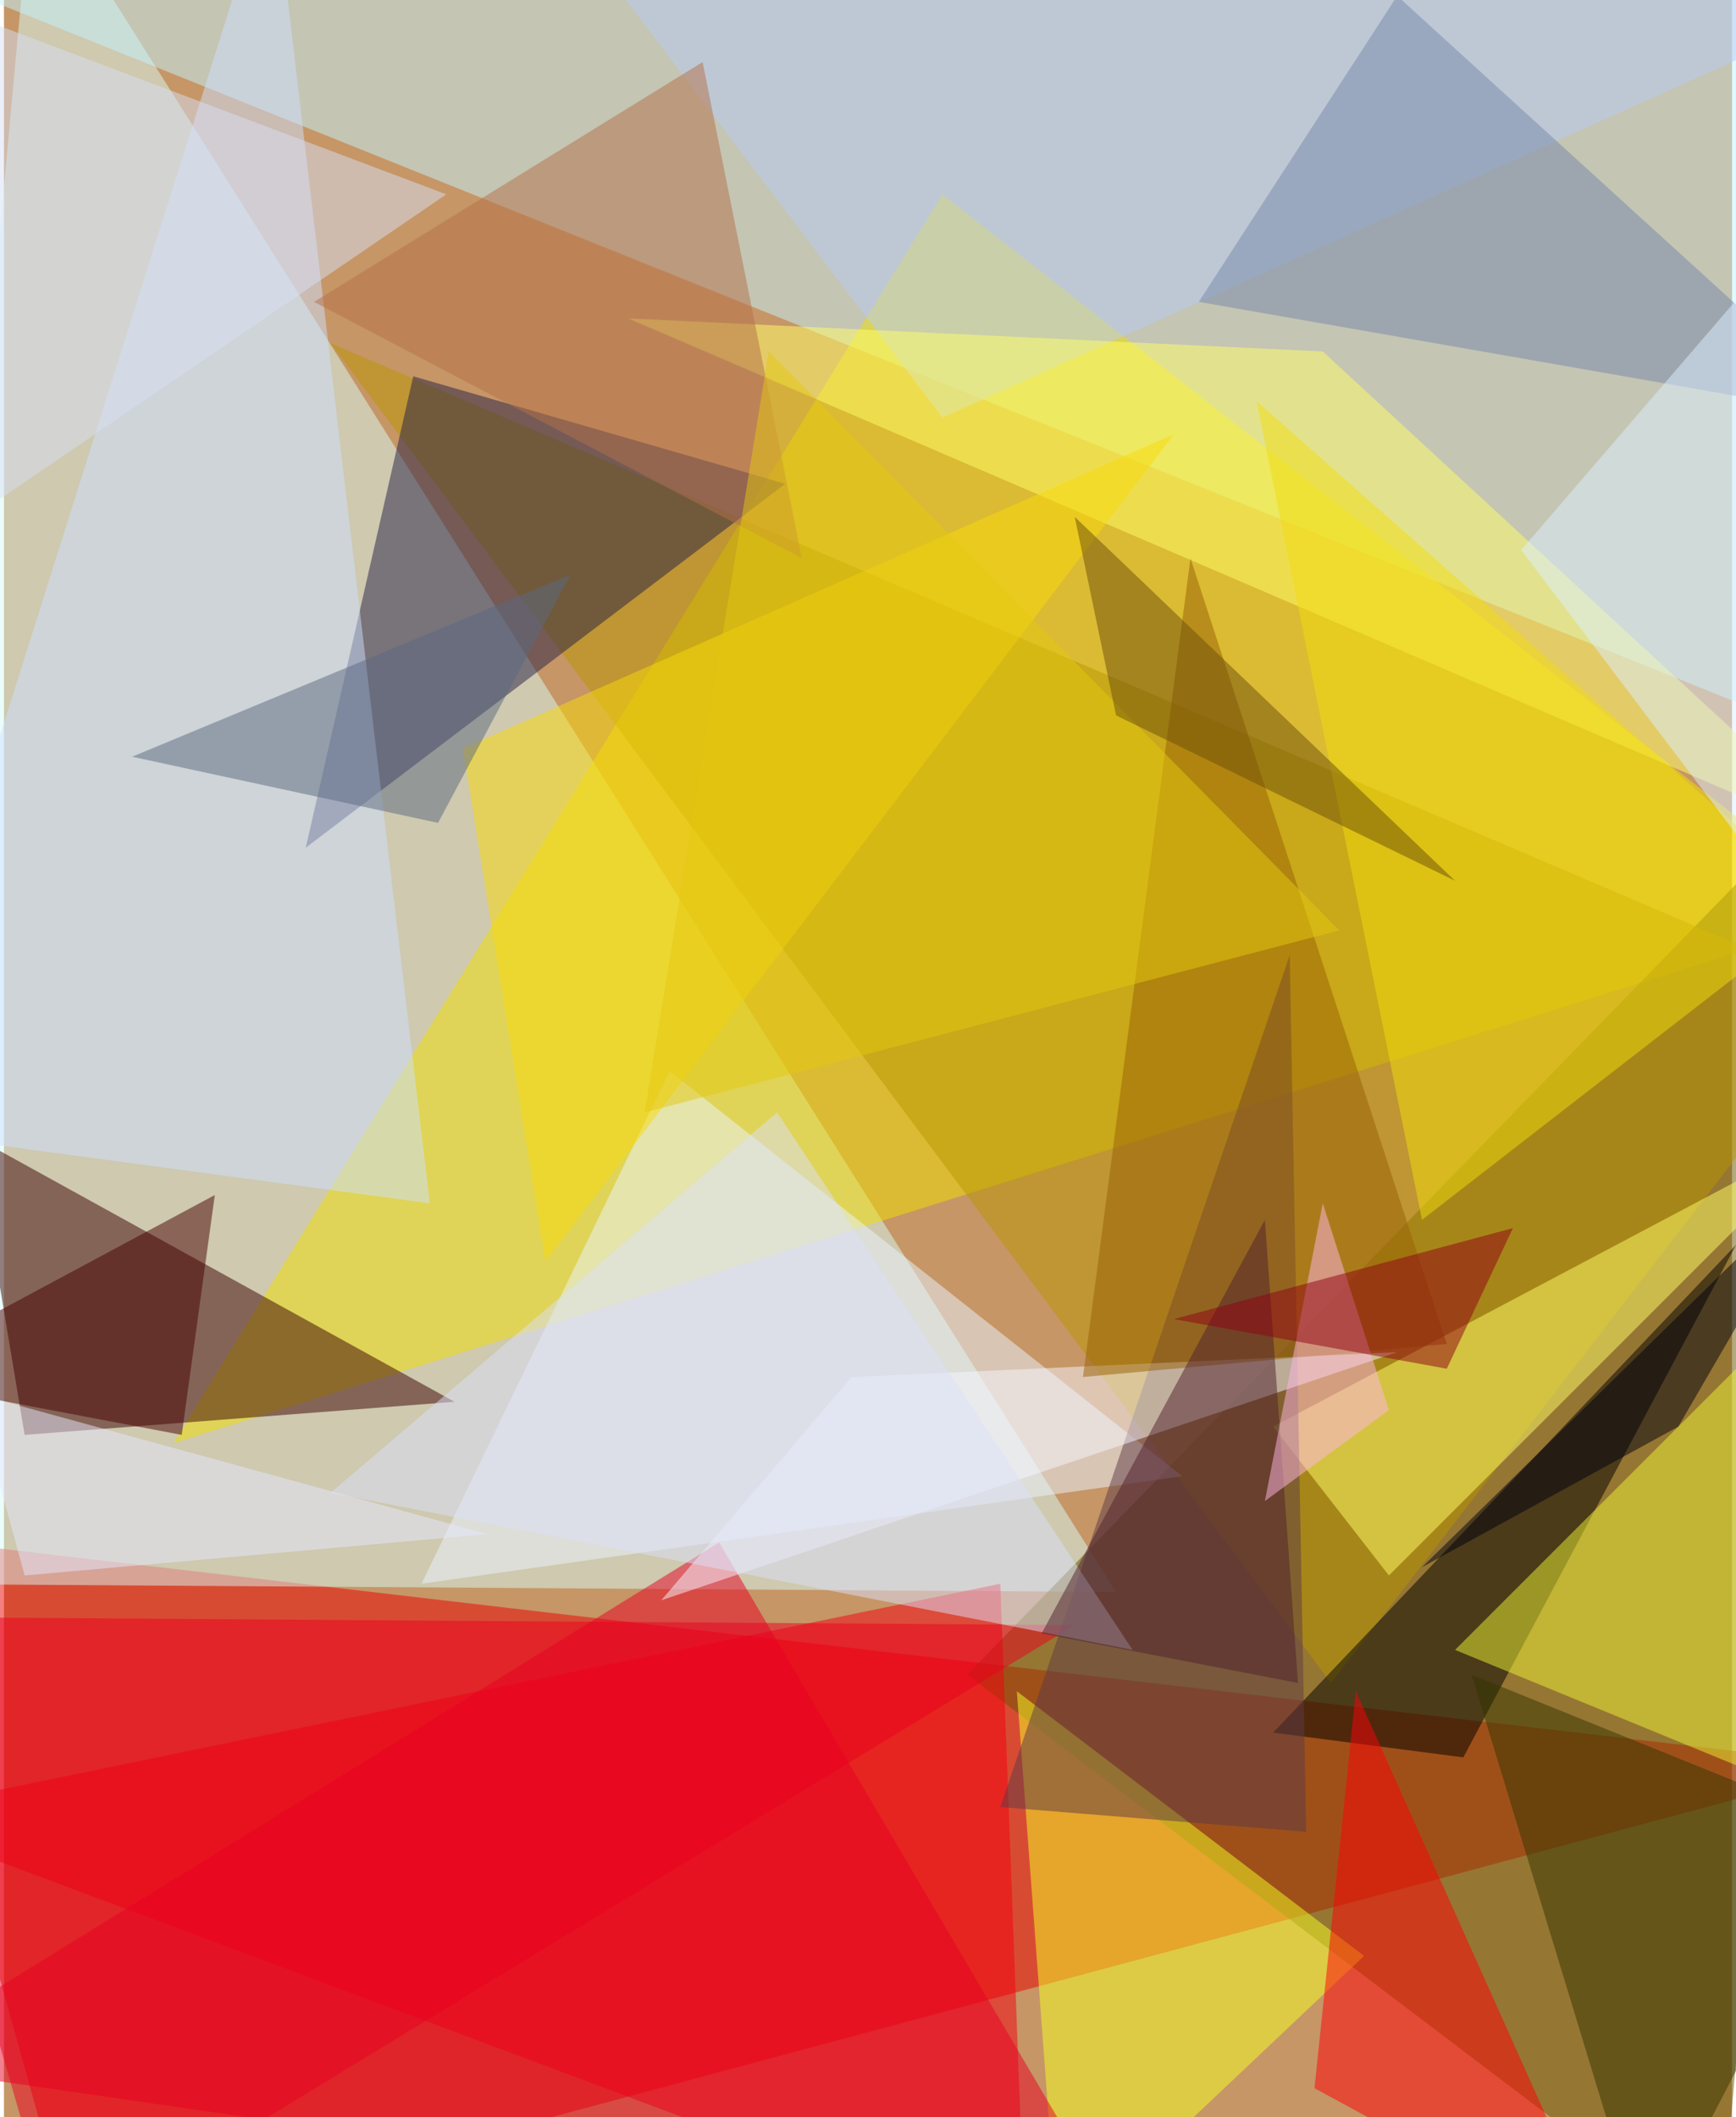 <svg xmlns="http://www.w3.org/2000/svg" width="228" height="278" viewBox="0 0 836 1024"><path fill="#c69666" d="M0 0h836v1024H0z"/><g fill-opacity=".502"><path fill="#e90000" d="M-62 742l960 112-864 232z"/><path fill="#d5fbf8" d="M14-62l524 832-600-4z"/><path fill="#c2f4ff" d="M-62-22l960 4-44 364z"/><path fill="#efe000" d="M898 442L82 698 454 94z"/><path fill="#675600" d="M894 370L466 810l364 276z"/><path fill="#f4000f" d="M494 1086L-62 878l544-112z"/><path fill="#3a0000" d="M218 678L-14 550l24 144z"/><path fill="#b79600" d="M158 166l484 648 256-332z"/><path fill="#e9f4ff" d="M570 714l-368 52 120-248z"/><path fill="#241e47" d="M198 182l180 52-232 176z"/><path fill="#f3ff25" d="M490 818l20 268 148-140z"/><path fill="#e9001f" d="M26 1086l492-300-580-4z"/><path d="M614 838l92 12 132-248z"/><path fill="#ffff69" d="M670 762l216-216-272 144z"/><path fill="#cddffe" d="M-62 546L130-62l76 644z"/><path fill="#ff0006" d="M654 818l120 268-140-76z"/><path fill="#b8cbf8" d="M898 2L254-62l200 264z"/><path fill="#5d3a47" d="M630 886l-8-424-140 412z"/><path fill="#ffff6a" d="M302 154l336 16 260 240z"/><path fill="#fada0a" d="M262 610l304-400-344 152z"/><path fill="#edf136" d="M702 798l196-196-40 260z"/><path fill="#e80023" d="M546 1086L346 746-62 998z"/><path fill="#353500" d="M794 1086l-84-276 188 76z"/><path fill="#7787a9" d="M898 202l-320-56L674-2z"/><path fill="#f5f5ff" d="M410 666l264-12-356 120z"/><path fill="#976104" d="M698 650l-176 16 52-396z"/><path fill="#dcdff9" d="M374 538L158 722l388 76z"/><path fill="#b37149" d="M338 30l48 240-236-124z"/><path fill="#5b697f" d="M274 278l-64 120-148-32z"/><path fill="#470000" d="M-62 666l164-88-16 116z"/><path fill="#f2db0f" d="M606 194l80 396 196-152z"/><path fill="#e3c811" d="M310 538l60-368 276 280z"/><path fill="#00000e" d="M810 690l-124 68 196-192z"/><path fill="#6c4e0a" d="M538 346l-20-96 184 176z"/><path fill="#dcefff" d="M734 266L882 94l-36 320z"/><path fill="#50212c" d="M626 814l-124-24 108-200z"/><path fill="#d7dff3" d="M-38 266L214 94-62-10z"/><path fill="#ffb6e5" d="M670 682l-32-100-28 144z"/><path fill="#900014" d="M730 594l-32 68-132-24z"/><path fill="#e6e8ff" d="M234 742L10 762l-24-88z"/></g></svg>